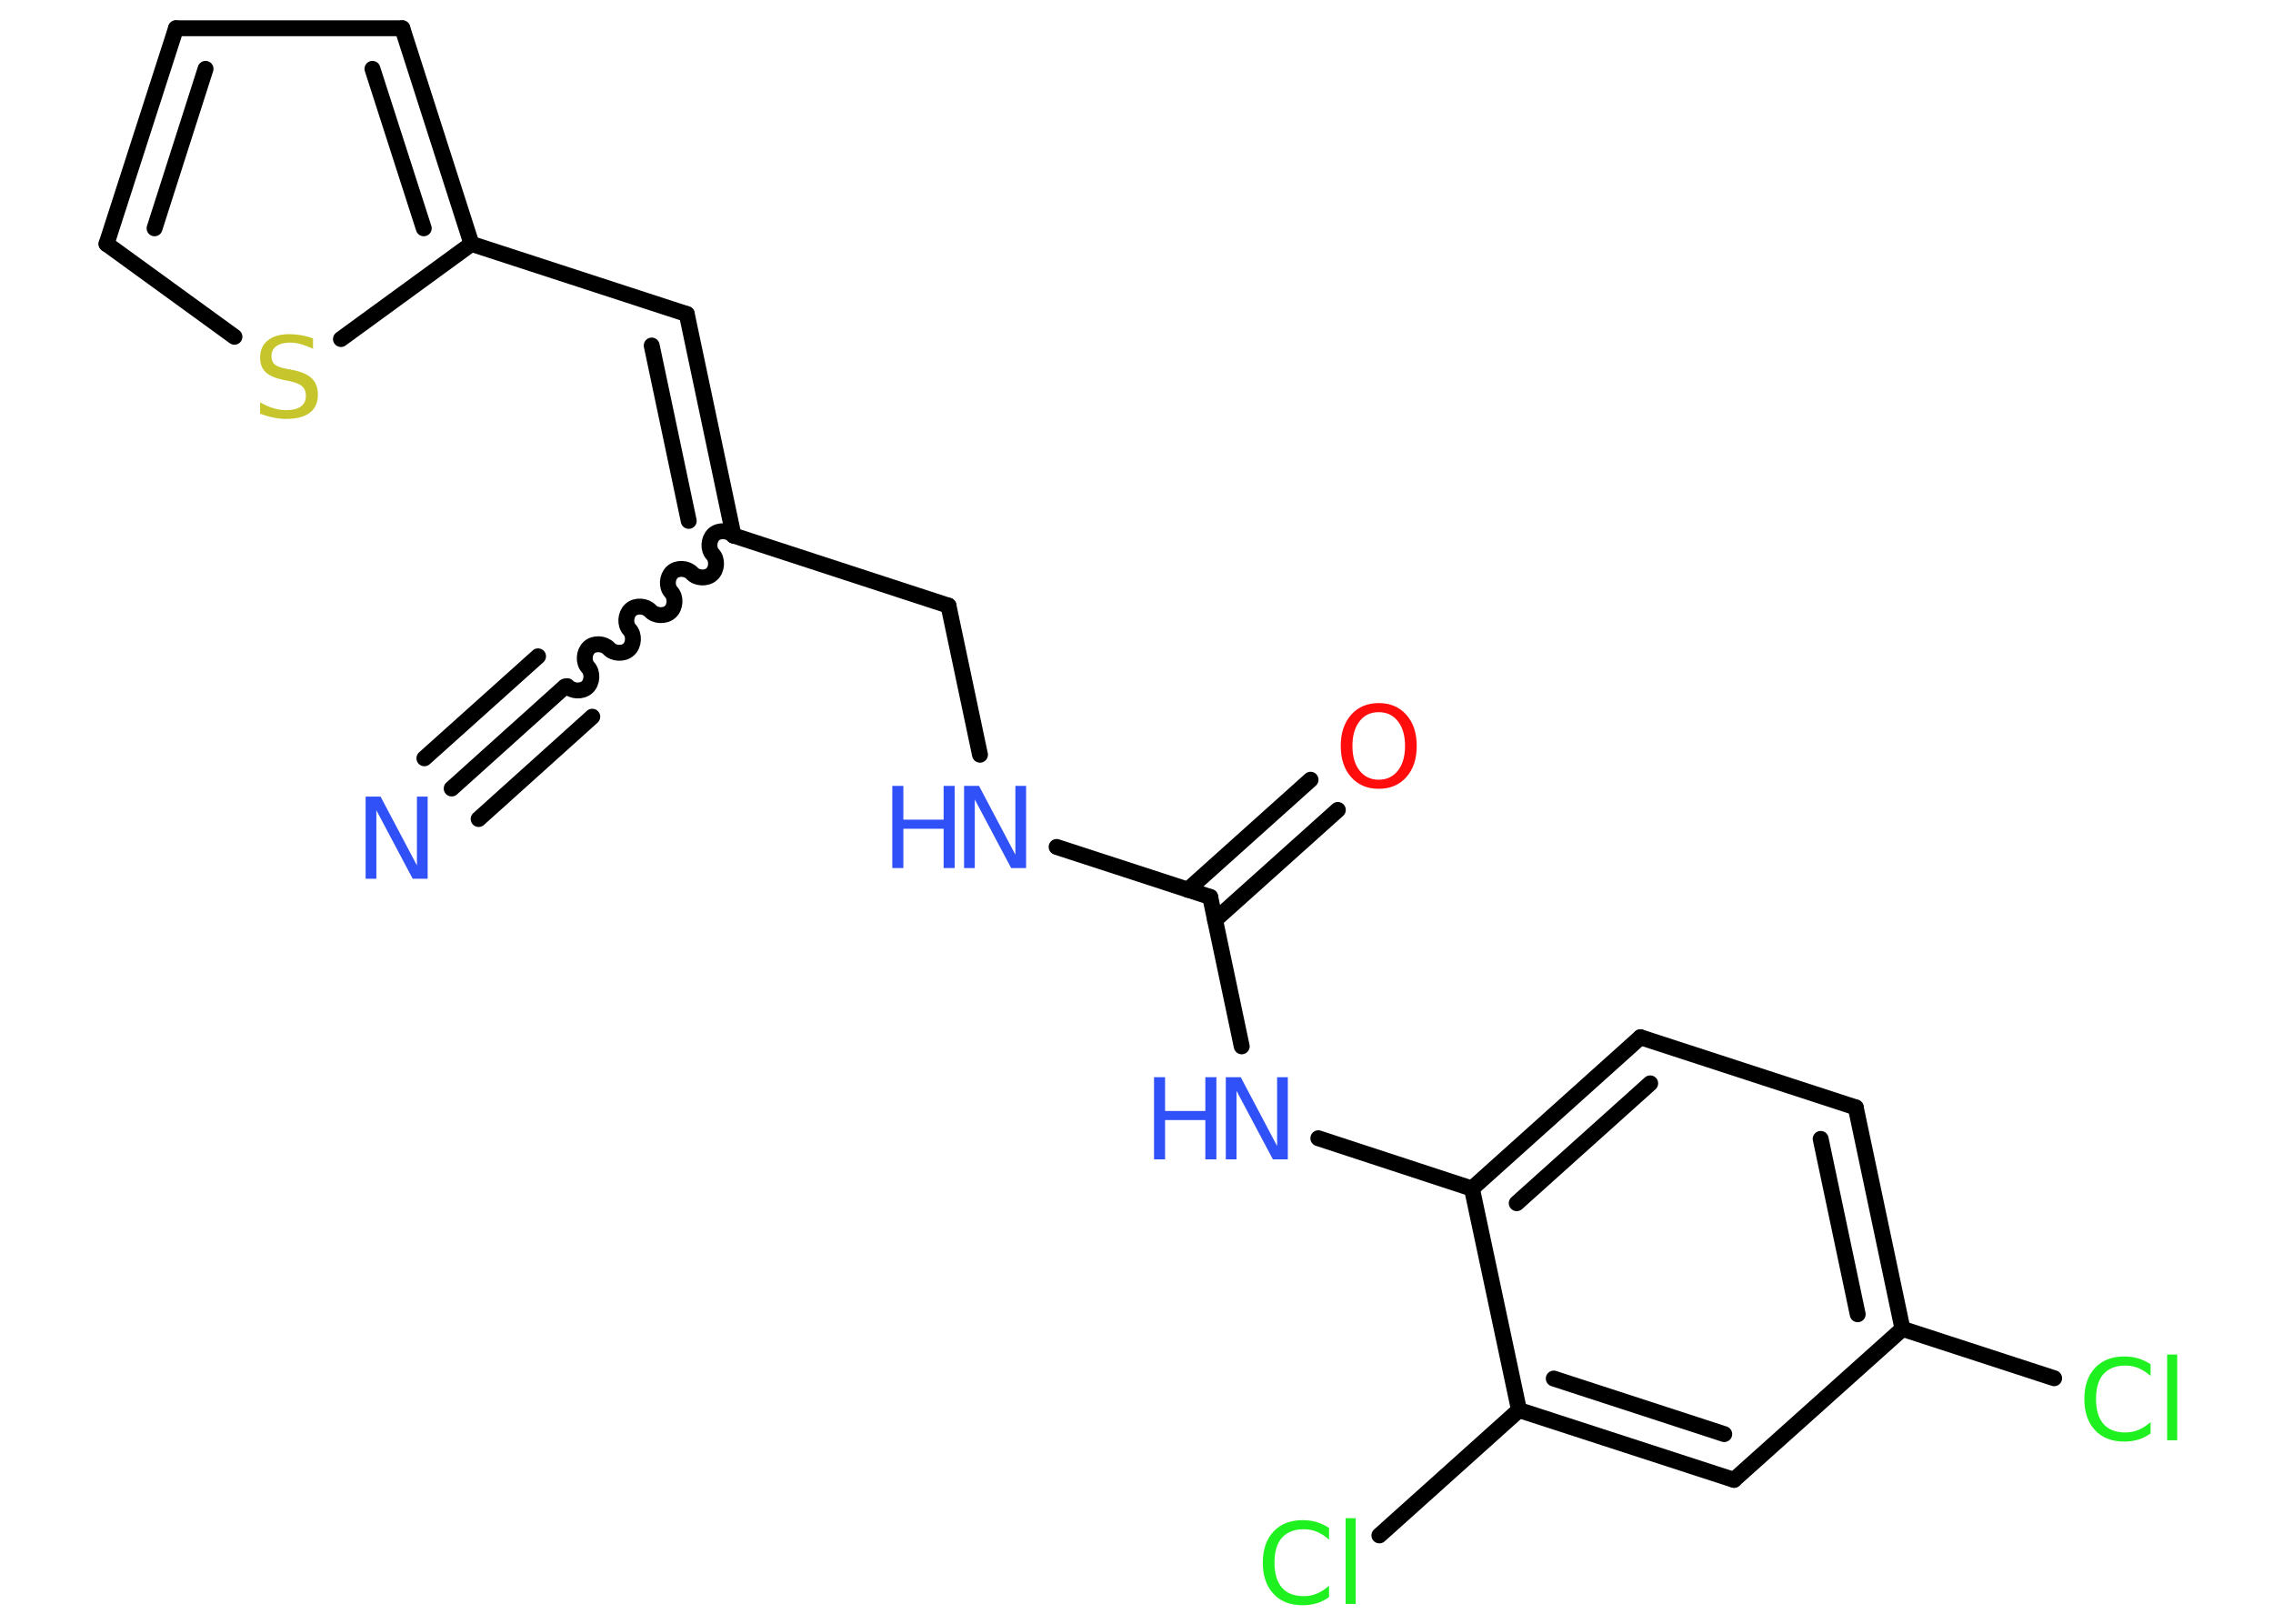 <?xml version='1.0' encoding='UTF-8'?>
<!DOCTYPE svg PUBLIC "-//W3C//DTD SVG 1.1//EN" "http://www.w3.org/Graphics/SVG/1.1/DTD/svg11.dtd">
<svg version='1.2' xmlns='http://www.w3.org/2000/svg' xmlns:xlink='http://www.w3.org/1999/xlink' width='70.0mm' height='50.0mm' viewBox='0 0 70.0 50.0'>
  <desc>Generated by the Chemistry Development Kit (http://github.com/cdk)</desc>
  <g stroke-linecap='round' stroke-linejoin='round' stroke='#000000' stroke-width='.49' fill='#3050F8'>
    <rect x='.0' y='.0' width='70.0' height='50.0' fill='#FFFFFF' stroke='none'/>
    <g id='mol1' class='mol'>
      <g id='mol1bnd1' class='bond'>
        <line x1='13.91' y1='24.28' x2='17.4' y2='21.14'/>
        <line x1='13.07' y1='23.35' x2='16.57' y2='20.21'/>
        <line x1='14.74' y1='25.22' x2='18.24' y2='22.07'/>
      </g>
      <path id='mol1bnd2' class='bond' d='M22.59 16.49c-.15 -.16 -.45 -.18 -.61 -.03c-.16 .15 -.18 .45 -.03 .61c.15 .16 .13 .47 -.03 .61c-.16 .15 -.47 .13 -.61 -.03c-.15 -.16 -.45 -.18 -.61 -.03c-.16 .15 -.18 .45 -.03 .61c.15 .16 .13 .47 -.03 .61c-.16 .15 -.47 .13 -.61 -.03c-.15 -.16 -.45 -.18 -.61 -.03c-.16 .15 -.18 .45 -.03 .61c.15 .16 .13 .47 -.03 .61c-.16 .15 -.47 .13 -.61 -.03c-.15 -.16 -.45 -.18 -.61 -.03c-.16 .15 -.18 .45 -.03 .61c.15 .16 .13 .47 -.03 .61c-.16 .15 -.47 .13 -.61 -.03' fill='none' stroke='#000000' stroke-width='.49'/>
      <g id='mol1bnd3' class='bond'>
        <line x1='21.15' y1='9.67' x2='22.59' y2='16.49'/>
        <line x1='20.07' y1='10.64' x2='21.21' y2='16.04'/>
      </g>
      <line id='mol1bnd4' class='bond' x1='21.15' y1='9.67' x2='14.52' y2='7.51'/>
      <g id='mol1bnd5' class='bond'>
        <line x1='14.52' y1='7.51' x2='12.39' y2='.87'/>
        <line x1='13.05' y1='7.03' x2='11.47' y2='2.12'/>
      </g>
      <line id='mol1bnd6' class='bond' x1='12.39' y1='.87' x2='5.42' y2='.87'/>
      <g id='mol1bnd7' class='bond'>
        <line x1='5.42' y1='.87' x2='3.28' y2='7.51'/>
        <line x1='6.33' y1='2.12' x2='4.76' y2='7.03'/>
      </g>
      <line id='mol1bnd8' class='bond' x1='3.28' y1='7.51' x2='7.22' y2='10.37'/>
      <line id='mol1bnd9' class='bond' x1='14.52' y1='7.51' x2='10.5' y2='10.44'/>
      <line id='mol1bnd10' class='bond' x1='22.59' y1='16.49' x2='29.21' y2='18.65'/>
      <line id='mol1bnd11' class='bond' x1='29.21' y1='18.65' x2='30.18' y2='23.24'/>
      <line id='mol1bnd12' class='bond' x1='32.54' y1='26.08' x2='37.27' y2='27.62'/>
      <g id='mol1bnd13' class='bond'>
        <line x1='36.58' y1='27.4' x2='40.36' y2='24.01'/>
        <line x1='37.42' y1='28.33' x2='41.2' y2='24.94'/>
      </g>
      <line id='mol1bnd14' class='bond' x1='37.27' y1='27.62' x2='38.24' y2='32.22'/>
      <line id='mol1bnd15' class='bond' x1='40.6' y1='35.05' x2='45.33' y2='36.6'/>
      <g id='mol1bnd16' class='bond'>
        <line x1='50.52' y1='31.94' x2='45.33' y2='36.6'/>
        <line x1='50.82' y1='33.36' x2='46.71' y2='37.05'/>
      </g>
      <line id='mol1bnd17' class='bond' x1='50.52' y1='31.94' x2='57.15' y2='34.1'/>
      <g id='mol1bnd18' class='bond'>
        <line x1='58.59' y1='40.92' x2='57.15' y2='34.1'/>
        <line x1='57.21' y1='40.47' x2='56.07' y2='35.07'/>
      </g>
      <line id='mol1bnd19' class='bond' x1='58.59' y1='40.92' x2='63.26' y2='42.44'/>
      <line id='mol1bnd20' class='bond' x1='58.59' y1='40.92' x2='53.4' y2='45.57'/>
      <g id='mol1bnd21' class='bond'>
        <line x1='46.78' y1='43.42' x2='53.4' y2='45.57'/>
        <line x1='47.85' y1='42.45' x2='53.1' y2='44.16'/>
      </g>
      <line id='mol1bnd22' class='bond' x1='45.33' y1='36.6' x2='46.78' y2='43.42'/>
      <line id='mol1bnd23' class='bond' x1='46.78' y1='43.42' x2='42.48' y2='47.28'/>
      <path id='mol1atm1' class='atom' d='M11.26 24.53h.46l1.12 2.12v-2.12h.33v2.53h-.46l-1.12 -2.11v2.11h-.33v-2.53z' stroke='none'/>
      <path id='mol1atm9' class='atom' d='M9.64 10.41v.33q-.19 -.09 -.36 -.14q-.17 -.05 -.34 -.05q-.28 .0 -.43 .11q-.15 .11 -.15 .31q.0 .17 .1 .25q.1 .09 .38 .14l.21 .04q.38 .08 .56 .26q.18 .18 .18 .49q.0 .37 -.25 .56q-.25 .19 -.73 .19q-.18 .0 -.38 -.04q-.2 -.04 -.42 -.12v-.35q.21 .12 .41 .18q.2 .06 .39 .06q.3 .0 .45 -.11q.16 -.11 .16 -.33q.0 -.19 -.11 -.29q-.11 -.1 -.37 -.16l-.21 -.04q-.38 -.08 -.55 -.24q-.17 -.16 -.17 -.45q.0 -.34 .24 -.53q.24 -.19 .65 -.19q.18 .0 .36 .03q.19 .03 .38 .1z' stroke='none' fill='#C6C62C'/>
      <g id='mol1atm11' class='atom'>
        <path d='M29.69 24.2h.46l1.12 2.12v-2.12h.33v2.53h-.46l-1.12 -2.11v2.11h-.33v-2.53z' stroke='none'/>
        <path d='M27.48 24.2h.34v1.04h1.24v-1.04h.34v2.53h-.34v-1.21h-1.24v1.21h-.34v-2.53z' stroke='none'/>
      </g>
      <path id='mol1atm13' class='atom' d='M42.46 21.93q-.38 .0 -.59 .28q-.22 .28 -.22 .76q.0 .48 .22 .76q.22 .28 .59 .28q.37 .0 .59 -.28q.22 -.28 .22 -.76q.0 -.48 -.22 -.76q-.22 -.28 -.59 -.28zM42.46 21.65q.53 .0 .85 .36q.32 .36 .32 .96q.0 .6 -.32 .96q-.32 .36 -.85 .36q-.53 .0 -.85 -.36q-.32 -.36 -.32 -.96q.0 -.6 .32 -.96q.32 -.36 .85 -.36z' stroke='none' fill='#FF0D0D'/>
      <g id='mol1atm14' class='atom'>
        <path d='M37.75 33.17h.46l1.12 2.12v-2.12h.33v2.53h-.46l-1.12 -2.11v2.11h-.33v-2.53z' stroke='none'/>
        <path d='M35.54 33.17h.34v1.04h1.24v-1.04h.34v2.53h-.34v-1.21h-1.24v1.21h-.34v-2.53z' stroke='none'/>
      </g>
      <path id='mol1atm19' class='atom' d='M66.23 42.01v.36q-.18 -.16 -.37 -.24q-.19 -.08 -.41 -.08q-.43 .0 -.67 .26q-.23 .26 -.23 .77q.0 .5 .23 .77q.23 .26 .67 .26q.22 .0 .41 -.08q.19 -.08 .37 -.24v.35q-.18 .13 -.38 .19q-.2 .06 -.43 .06q-.58 .0 -.9 -.35q-.33 -.35 -.33 -.96q.0 -.61 .33 -.96q.33 -.35 .9 -.35q.23 .0 .43 .06q.2 .06 .38 .18zM66.74 41.71h.31v2.64h-.31v-2.64z' stroke='none' fill='#1FF01F'/>
      <path id='mol1atm22' class='atom' d='M40.93 47.05v.36q-.18 -.16 -.37 -.24q-.19 -.08 -.41 -.08q-.43 .0 -.67 .26q-.23 .26 -.23 .77q.0 .5 .23 .77q.23 .26 .67 .26q.22 .0 .41 -.08q.19 -.08 .37 -.24v.35q-.18 .13 -.38 .19q-.2 .06 -.43 .06q-.58 .0 -.9 -.35q-.33 -.35 -.33 -.96q.0 -.61 .33 -.96q.33 -.35 .9 -.35q.23 .0 .43 .06q.2 .06 .38 .18zM41.44 46.75h.31v2.64h-.31v-2.64z' stroke='none' fill='#1FF01F'/>
    </g>
  </g>
</svg>
